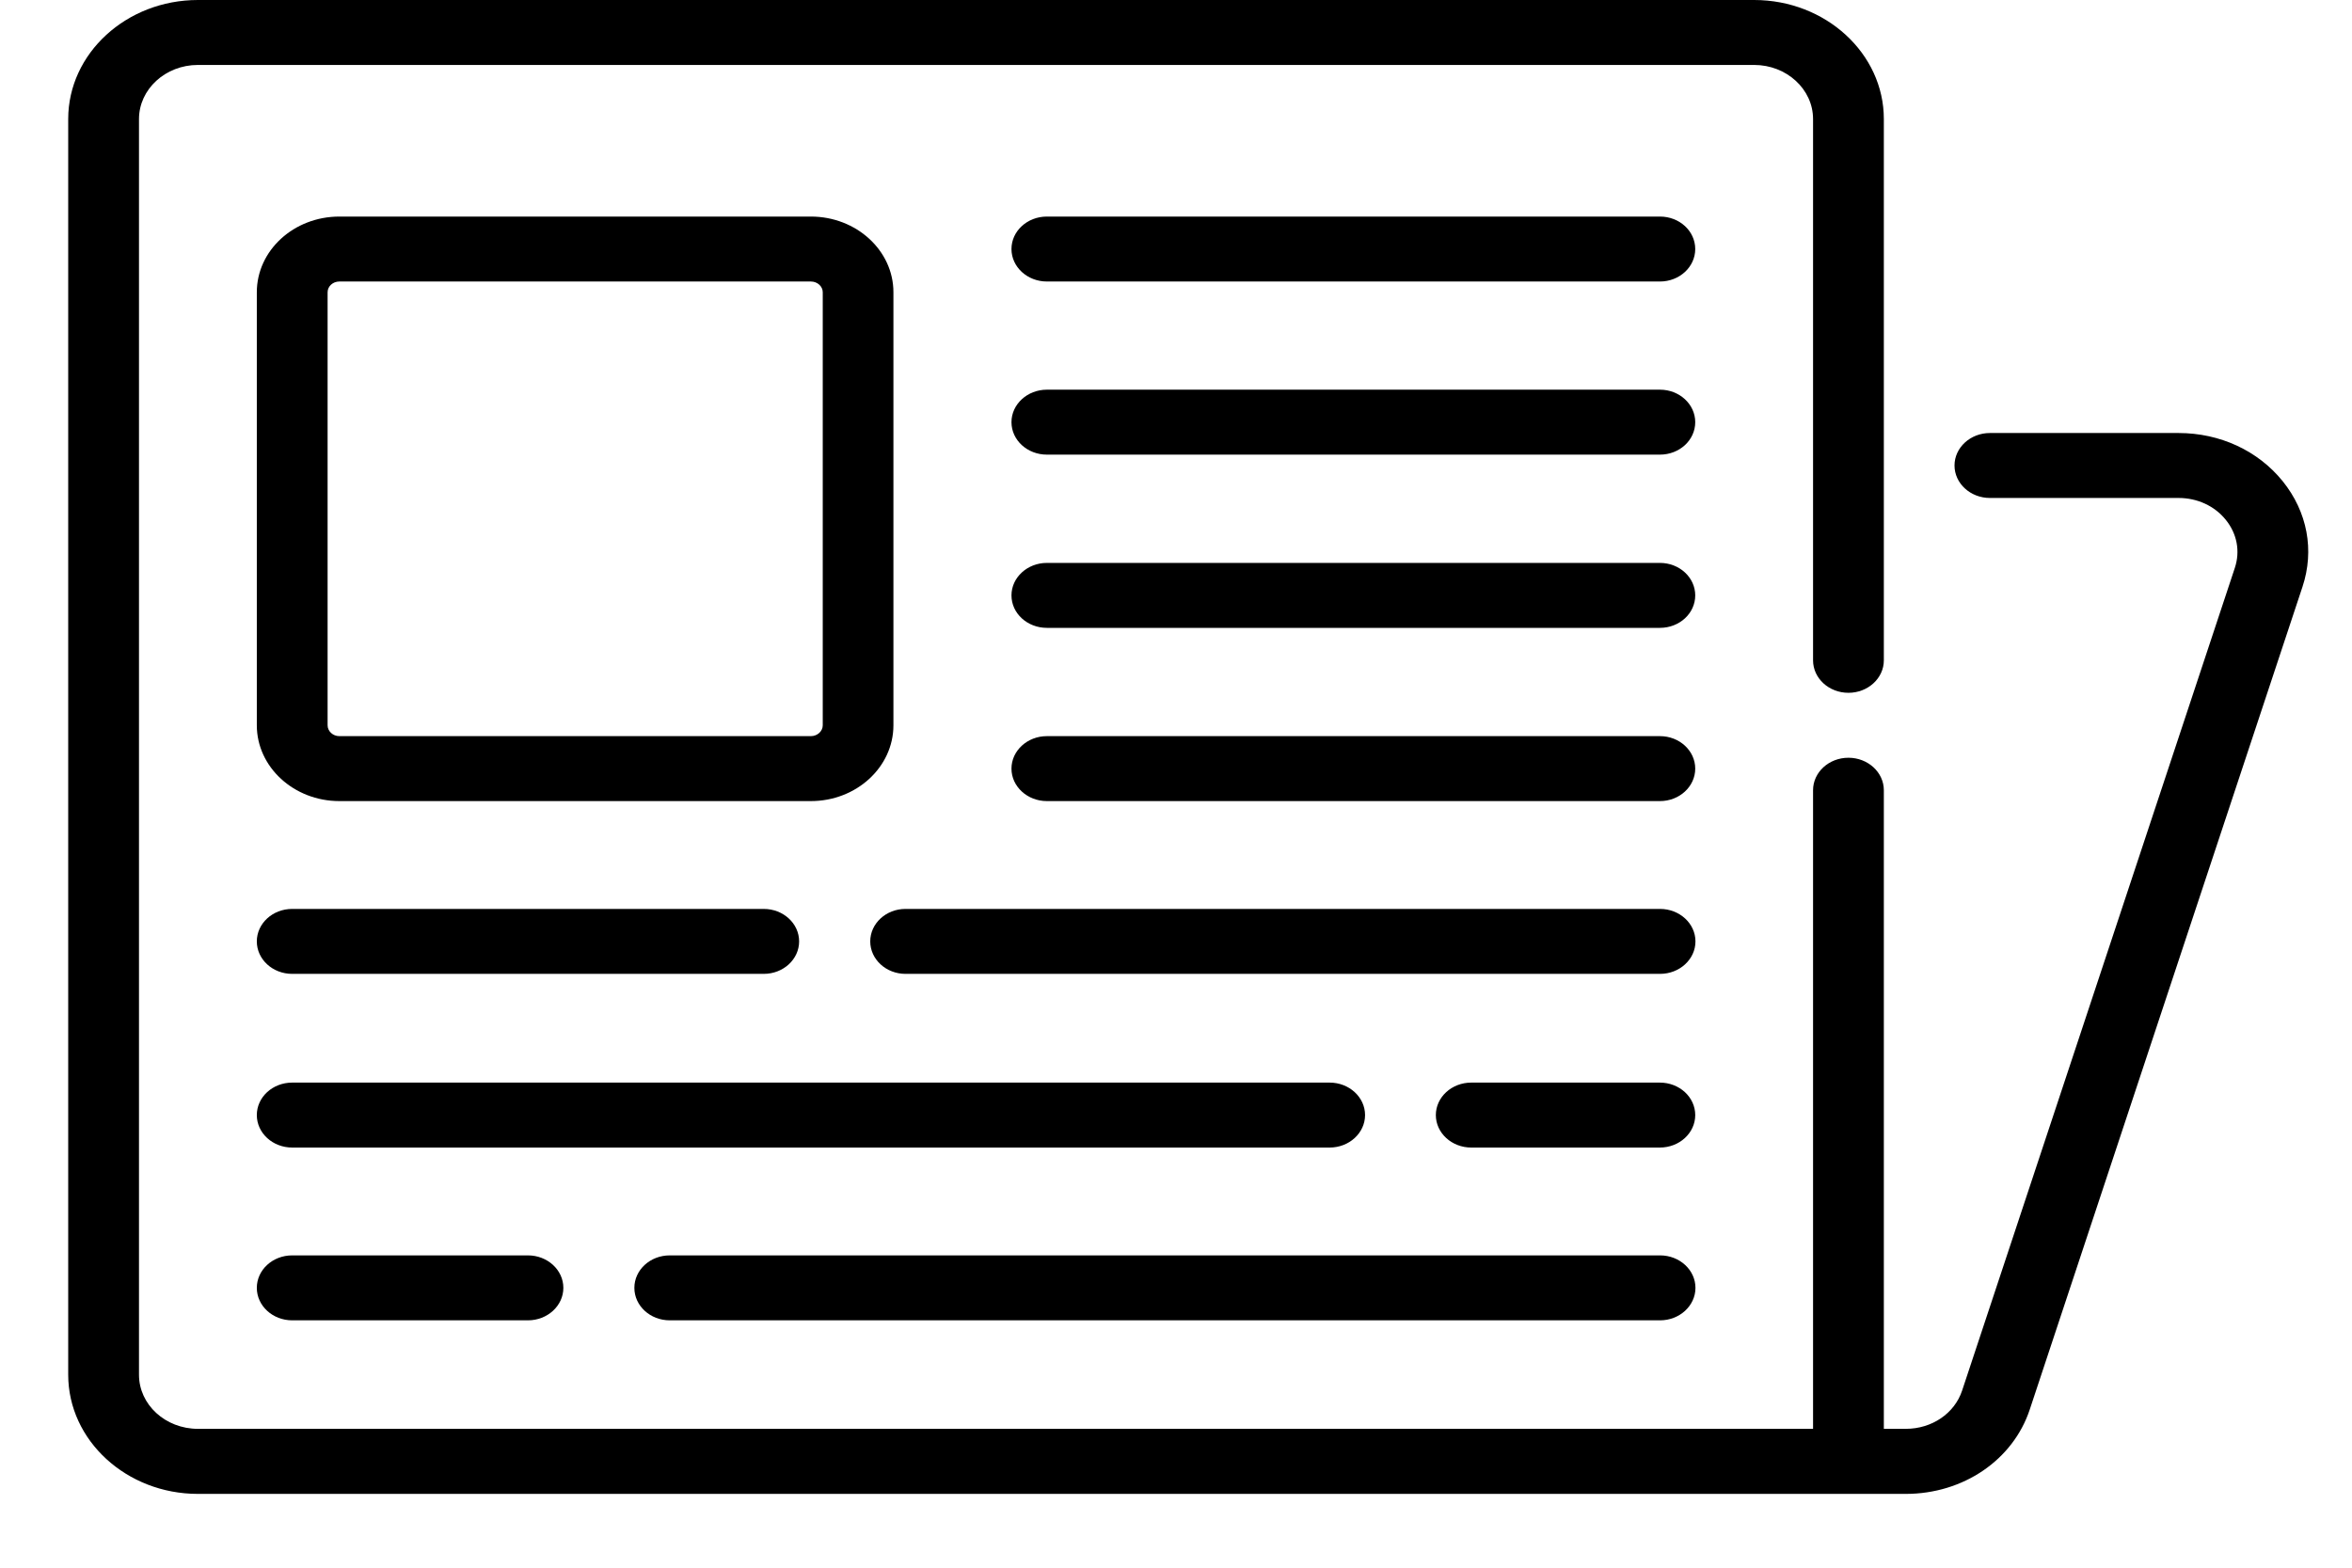 <svg width="21" height="14" viewBox="0 0 21 14" fill="none" xmlns="http://www.w3.org/2000/svg">
<path d="M3.03 7.154H7.24C7.647 7.154 7.977 6.85 7.977 6.477V2.61C7.977 2.237 7.646 1.934 7.24 1.934H3.03C2.623 1.934 2.293 2.237 2.293 2.61V6.477C2.293 6.85 2.624 7.154 3.03 7.154ZM2.925 2.61C2.925 2.557 2.972 2.514 3.03 2.514H7.24C7.298 2.514 7.346 2.557 7.346 2.61V6.477C7.346 6.53 7.298 6.574 7.24 6.574H3.03C2.972 6.574 2.925 6.53 2.925 6.477V2.61Z" fill="black"/>
<path d="M12.188 9.958C12.188 9.798 12.046 9.668 11.872 9.668H2.609C2.434 9.668 2.293 9.798 2.293 9.958C2.293 10.118 2.434 10.248 2.609 10.248H11.872C12.046 10.248 12.188 10.118 12.188 9.958Z" fill="black"/>
<path d="M20.381 4.297C20.16 4.024 19.821 3.867 19.451 3.867H17.767C17.593 3.867 17.451 3.997 17.451 4.157C17.451 4.317 17.593 4.447 17.767 4.447H19.451C19.619 4.447 19.773 4.518 19.873 4.642C19.974 4.767 20.003 4.923 19.954 5.071L17.519 12.418C17.451 12.623 17.249 12.76 17.016 12.76H16.82V7.057C16.82 6.897 16.678 6.767 16.504 6.767C16.329 6.767 16.188 6.897 16.188 7.057V12.76H1.767C1.477 12.76 1.241 12.544 1.241 12.277V1.063C1.241 0.797 1.477 0.58 1.767 0.58H15.662C15.952 0.58 16.188 0.797 16.188 1.063V5.897C16.188 6.057 16.329 6.187 16.504 6.187C16.678 6.187 16.82 6.057 16.82 5.897V1.063C16.82 0.477 16.3 0 15.662 0H1.767C1.129 0 0.609 0.477 0.609 1.063V12.277C0.609 12.863 1.129 13.341 1.767 13.341H17.016C17.529 13.341 17.974 13.038 18.123 12.587L20.558 5.24C20.666 4.914 20.602 4.571 20.381 4.297Z" fill="black"/>
<path d="M5.98 11.791H14.822C14.996 11.791 15.138 11.661 15.138 11.501C15.138 11.341 14.996 11.211 14.822 11.211H5.98C5.805 11.211 5.664 11.341 5.664 11.501C5.664 11.661 5.805 11.791 5.98 11.791Z" fill="black"/>
<path d="M2.609 11.211C2.434 11.211 2.293 11.341 2.293 11.501C2.293 11.661 2.434 11.791 2.609 11.791H4.714C4.888 11.791 5.03 11.661 5.03 11.501C5.03 11.341 4.888 11.211 4.714 11.211H2.609Z" fill="black"/>
<path d="M2.609 8.697H6.819C6.994 8.697 7.135 8.567 7.135 8.407C7.135 8.247 6.994 8.117 6.819 8.117H2.609C2.434 8.117 2.293 8.247 2.293 8.407C2.293 8.567 2.434 8.697 2.609 8.697Z" fill="black"/>
<path d="M14.821 5.027H9.347C9.173 5.027 9.031 5.157 9.031 5.317C9.031 5.478 9.173 5.607 9.347 5.607H14.821C14.995 5.607 15.136 5.478 15.136 5.317C15.136 5.157 14.995 5.027 14.821 5.027Z" fill="black"/>
<path d="M14.821 3.48H9.347C9.173 3.48 9.031 3.61 9.031 3.77C9.031 3.931 9.173 4.06 9.347 4.06H14.821C14.995 4.06 15.136 3.931 15.136 3.77C15.136 3.61 14.995 3.48 14.821 3.48Z" fill="black"/>
<path d="M14.821 1.934H9.347C9.173 1.934 9.031 2.063 9.031 2.224C9.031 2.384 9.173 2.514 9.347 2.514H14.821C14.995 2.514 15.136 2.384 15.136 2.224C15.136 2.063 14.995 1.934 14.821 1.934Z" fill="black"/>
<path d="M14.821 6.574H9.347C9.173 6.574 9.031 6.704 9.031 6.864C9.031 7.024 9.173 7.154 9.347 7.154H14.821C14.995 7.154 15.136 7.024 15.136 6.864C15.136 6.704 14.995 6.574 14.821 6.574Z" fill="black"/>
<path d="M14.82 9.668H13.136C12.962 9.668 12.82 9.798 12.82 9.958C12.82 10.118 12.962 10.248 13.136 10.248H14.82C14.995 10.248 15.136 10.118 15.136 9.958C15.136 9.798 14.995 9.668 14.82 9.668Z" fill="black"/>
<path d="M14.822 8.117H8.085C7.911 8.117 7.77 8.247 7.77 8.407C7.77 8.567 7.911 8.697 8.085 8.697H14.822C14.996 8.697 15.138 8.567 15.138 8.407C15.138 8.247 14.996 8.117 14.822 8.117Z" fill="black"/>
</svg>
